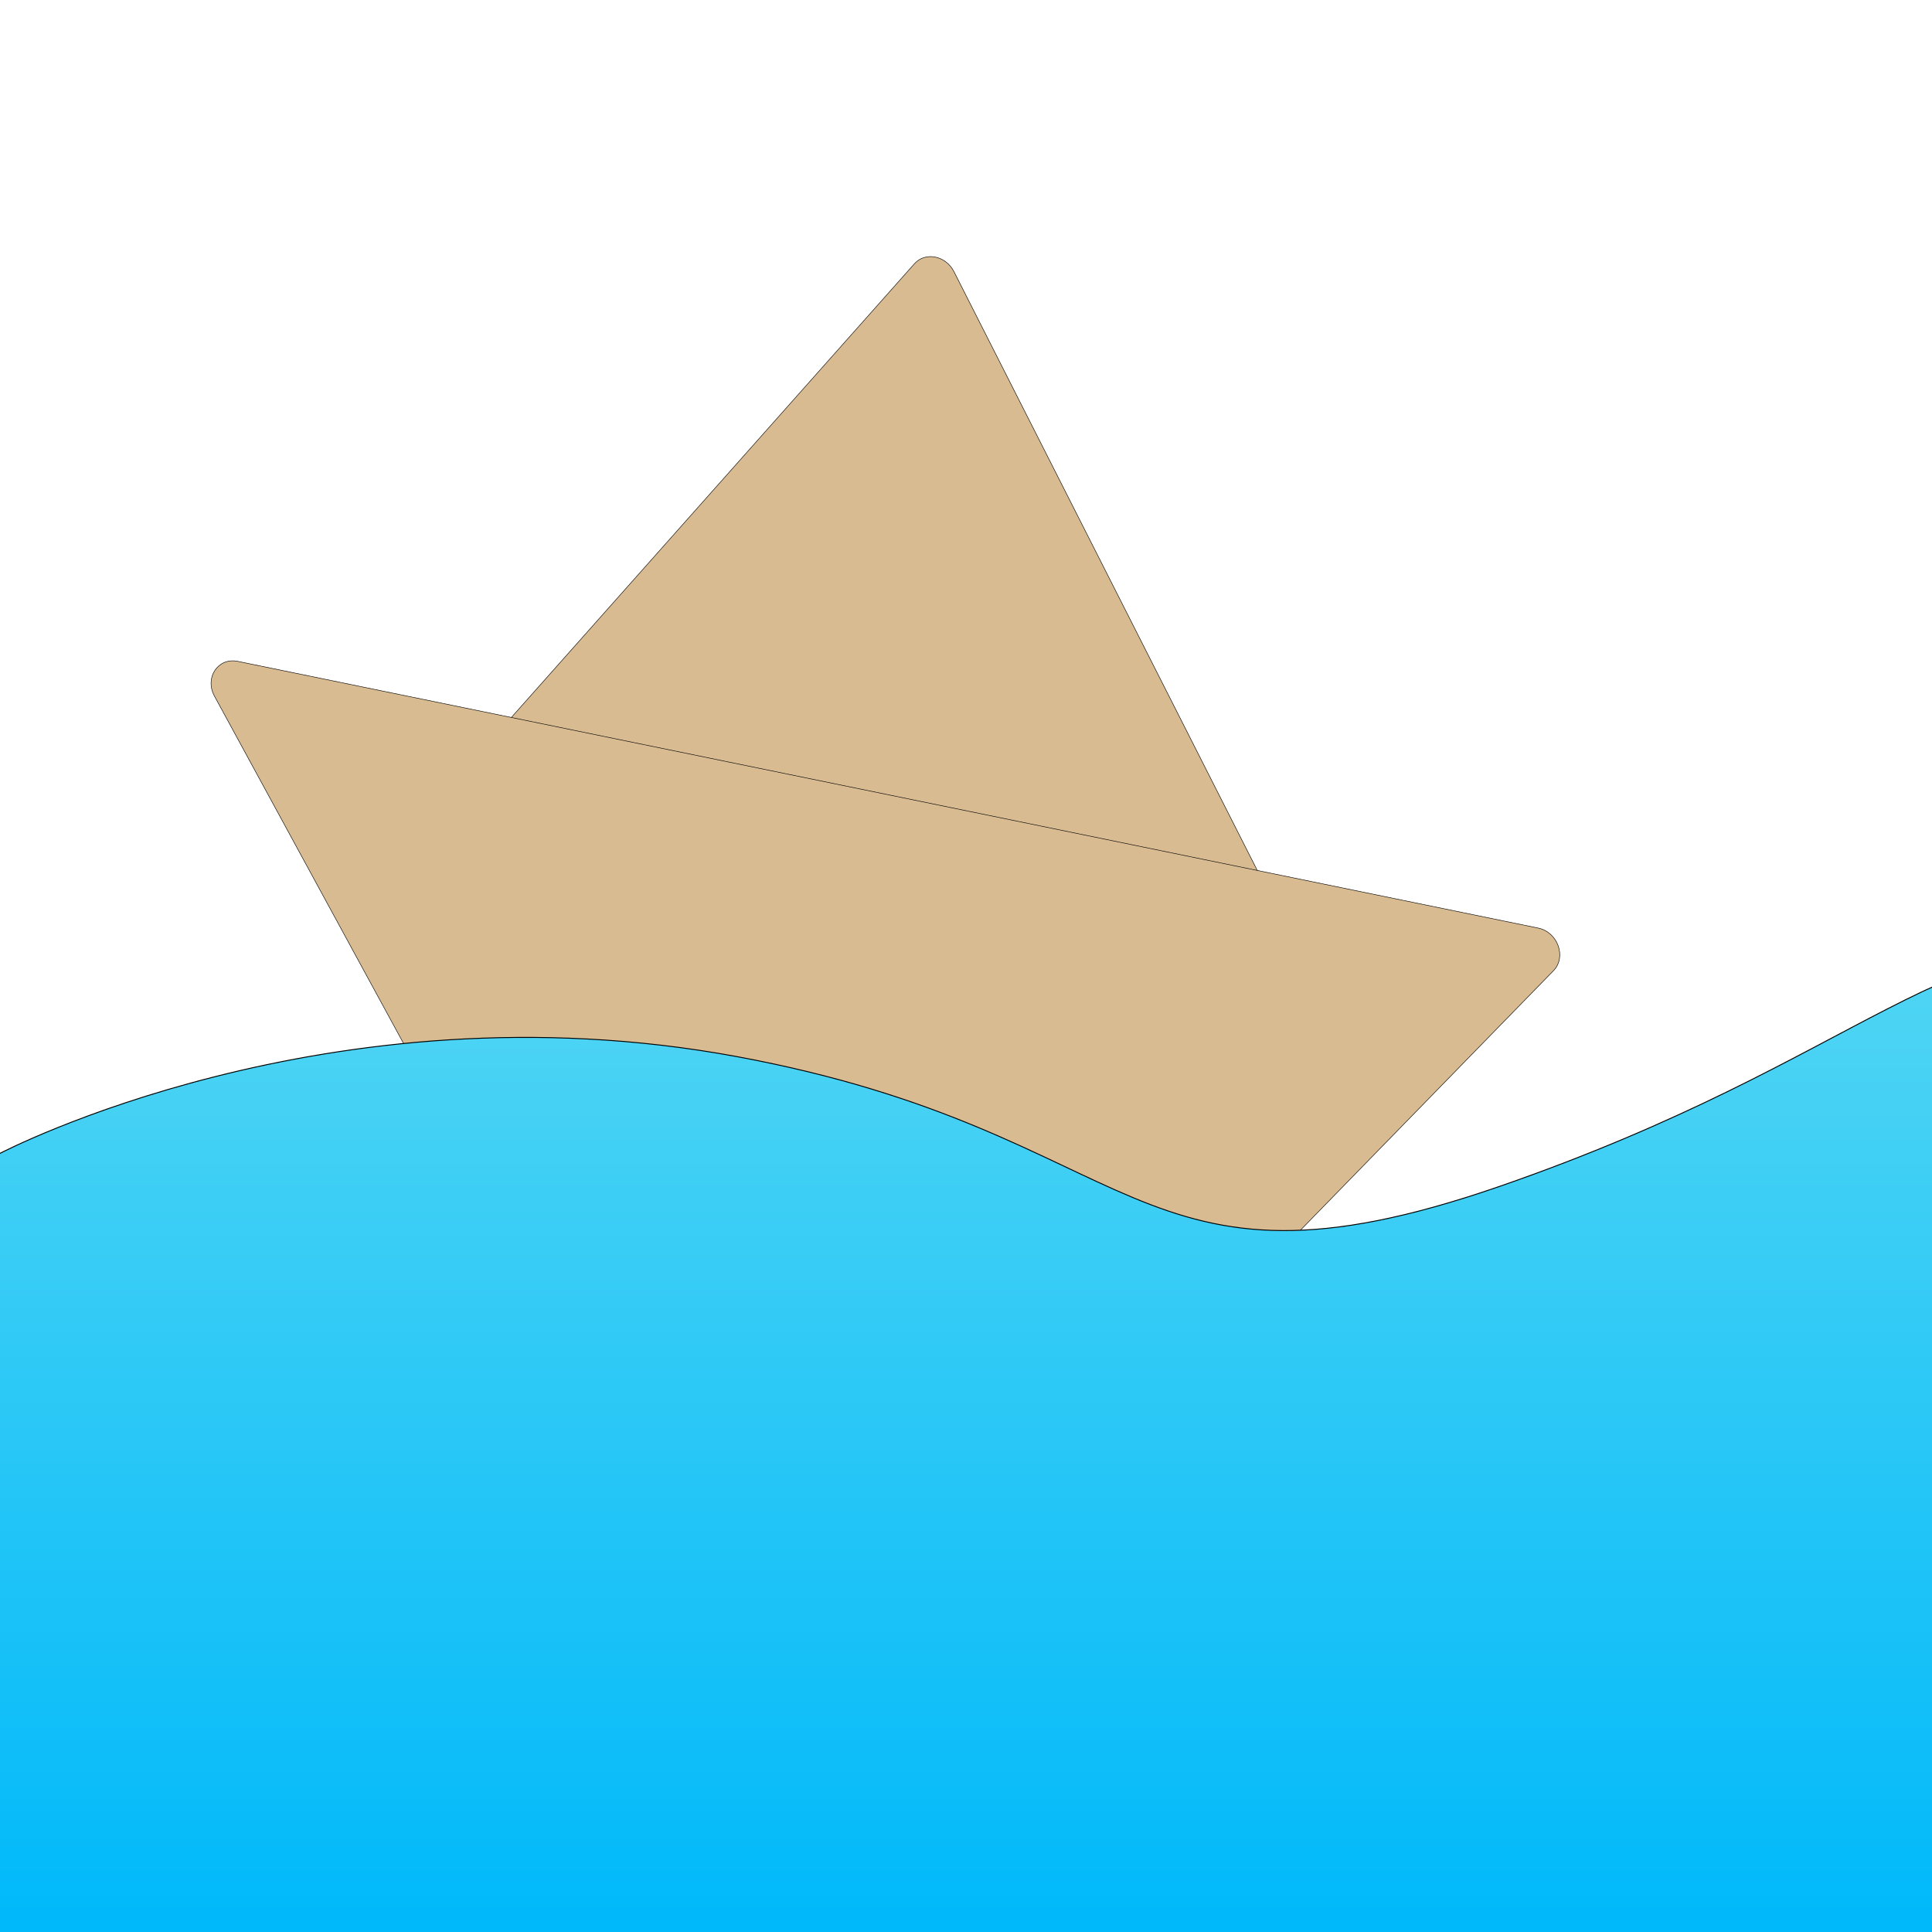 <?xml version="1.0" encoding="UTF-8" standalone="no"?>
<!DOCTYPE svg PUBLIC "-//W3C//DTD SVG 1.1//EN" "http://www.w3.org/Graphics/SVG/1.1/DTD/svg11.dtd">
<svg width="100%" height="100%" viewBox="0 0 2080 2080" version="1.1" xmlns="http://www.w3.org/2000/svg" xmlns:xlink="http://www.w3.org/1999/xlink" xml:space="preserve" xmlns:serif="http://www.serif.com/" style="fill-rule:evenodd;clip-rule:evenodd;">
    <rect id="Plan-de-travail1" serif:id="Plan de travail1" x="0" y="0" width="2080" height="2080" style="fill:none;"/>
    <clipPath id="_clip1">
        <rect id="Plan-de-travail11" serif:id="Plan de travail1" x="0" y="0" width="2080" height="2080"/>
    </clipPath>
    <g clip-path="url(#_clip1)">
        <g id="bat-eau" transform="matrix(53.138,0,0,53.138,-5869.5,-1415.14)">
            <g transform="matrix(0.895,-0.445,0.445,0.895,-9.657,64.689)">
                <path d="M139.42,32.948L139.537,48.598C139.54,49.014 139.118,49.248 138.803,49.004L125.469,38.68C125.154,38.436 125.204,37.914 125.555,37.773L138.774,32.447C139.082,32.323 139.418,32.583 139.42,32.948Z" style="fill:rgb(217,187,146);fill-rule:nonzero;stroke:black;stroke-width:0.01px;"/>
            </g>
            <g transform="matrix(0.895,-0.445,0.445,0.895,-9.657,64.689)">
                <path d="M122.902,33.556L144.1,50.134C144.42,50.384 144.357,50.919 143.992,51.046L136.927,53.518C136.786,53.568 136.63,53.54 136.506,53.443L122.679,42.63C122.556,42.533 122.479,42.379 122.473,42.215L122.167,33.978C122.151,33.553 122.582,33.306 122.902,33.556Z" style="fill:rgb(217,187,146);fill-rule:nonzero;stroke:black;stroke-width:0.01px;"/>
            </g>
            <g transform="matrix(0.019,0,0,0.019,110.457,26.631)">
                <path d="M0,1229.93C0,1229.93 349.912,1046.1 785.554,1126.68C1221.19,1207.26 1206.09,1401.16 1598.92,1265.18C1991.75,1129.2 2075.08,980.629 2304.12,1010.85C2523.76,1039.83 2304.12,2080 2304.12,2080L-274.591,2080L-274.591,1197.19L0,1229.93Z" style="fill:url(#_Linear2);stroke:black;stroke-width:1px;stroke-linecap:round;stroke-linejoin:round;stroke-miterlimit:1.5;"/>
            </g>
        </g>
    </g>
    <defs>
        <linearGradient id="_Linear2" x1="0" y1="0" x2="1" y2="0" gradientUnits="userSpaceOnUse" gradientTransform="matrix(-2.74962e-13,-1709.83,685.579,-1.10249e-13,1007.15,2059.67)"><stop offset="0" style="stop-color:rgb(0,185,250);stop-opacity:1"/><stop offset="1" style="stop-color:rgb(132,231,239);stop-opacity:1"/></linearGradient>
    </defs>
</svg>
